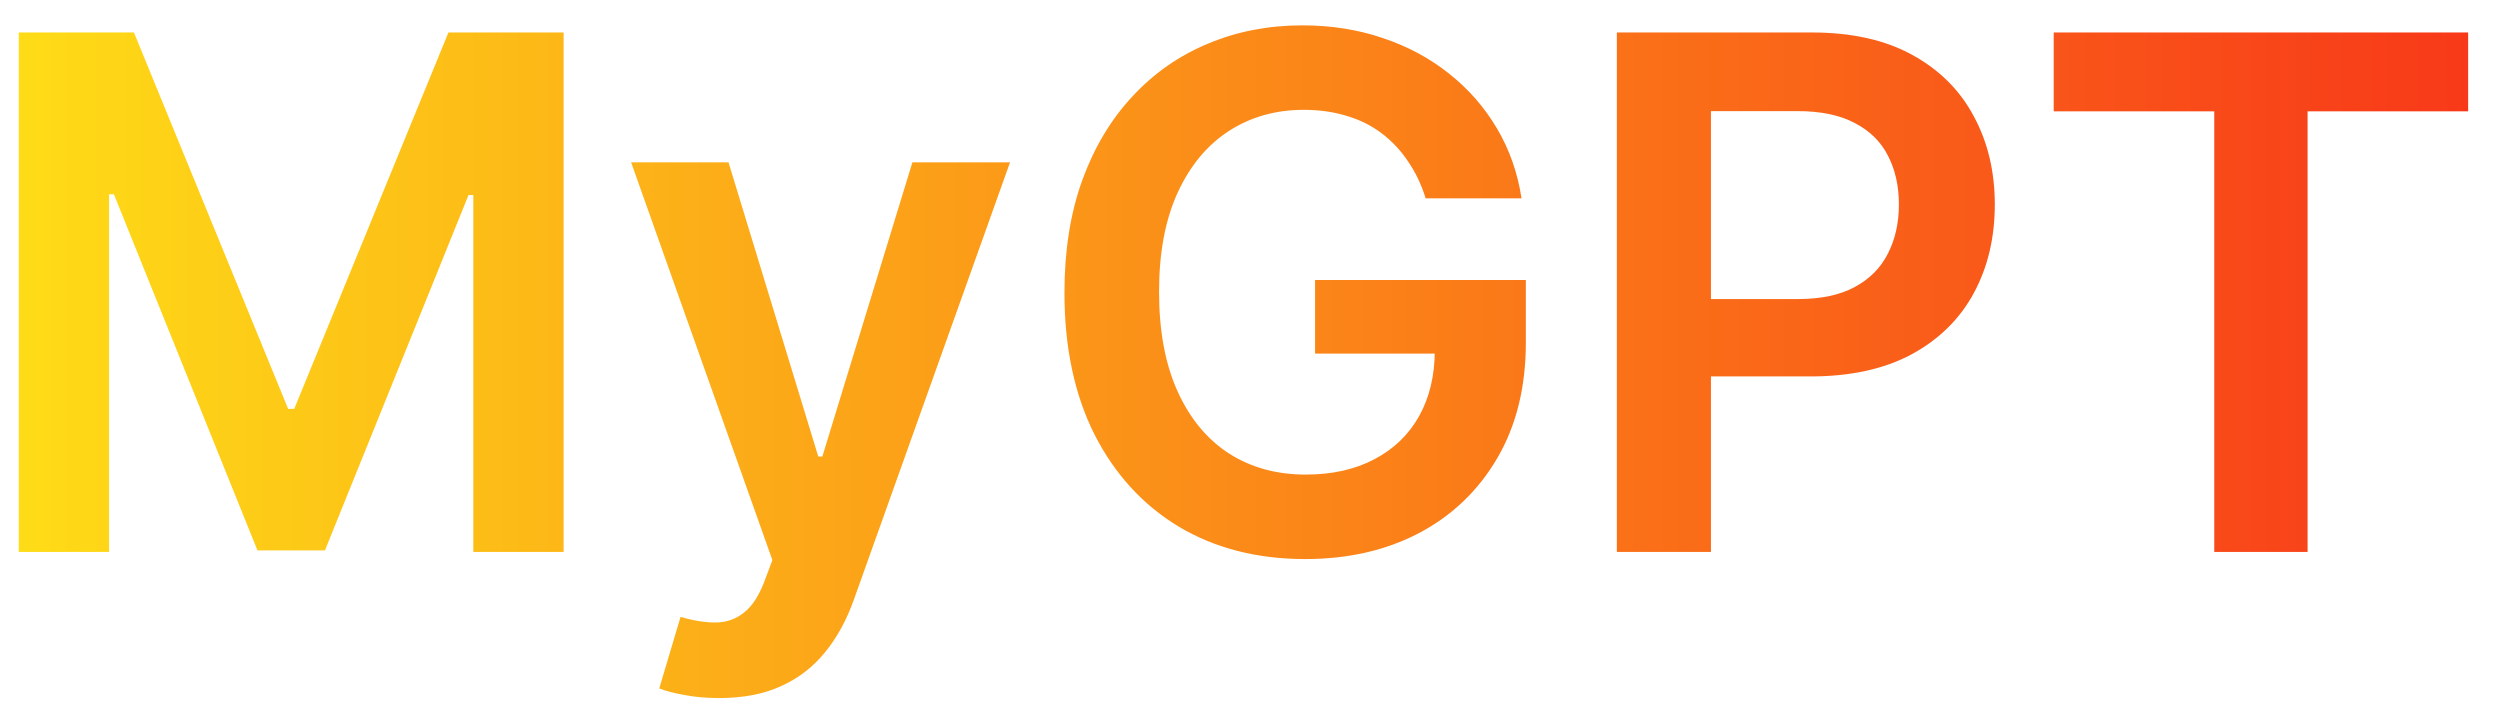 <svg width="77" height="22" viewBox="0 0 77 22" fill="none" xmlns="http://www.w3.org/2000/svg">
<path d="M0.578 1H4.125L8.875 12.594H9.062L13.812 1H17.359V17H14.578V6.008H14.43L10.008 16.953H7.93L3.508 5.984H3.359V17H0.578V1ZM22.148 21.5C21.763 21.5 21.406 21.469 21.078 21.406C20.755 21.349 20.497 21.281 20.305 21.203L20.961 19C21.372 19.12 21.74 19.177 22.062 19.172C22.385 19.167 22.669 19.065 22.914 18.867C23.164 18.674 23.375 18.352 23.547 17.898L23.789 17.25L19.438 5H22.438L25.203 14.062H25.328L28.102 5H31.109L26.305 18.453C26.081 19.088 25.784 19.633 25.414 20.086C25.044 20.544 24.591 20.893 24.055 21.133C23.523 21.378 22.888 21.5 22.148 21.5ZM43.91 6.109C43.78 5.688 43.6 5.31 43.371 4.977C43.147 4.638 42.876 4.349 42.559 4.109C42.246 3.87 41.887 3.69 41.48 3.57C41.074 3.445 40.632 3.383 40.152 3.383C39.293 3.383 38.527 3.599 37.855 4.031C37.184 4.464 36.655 5.099 36.27 5.938C35.889 6.771 35.699 7.786 35.699 8.984C35.699 10.193 35.889 11.216 36.27 12.055C36.65 12.893 37.178 13.531 37.855 13.969C38.533 14.401 39.319 14.617 40.215 14.617C41.027 14.617 41.73 14.461 42.324 14.148C42.923 13.836 43.384 13.393 43.707 12.82C44.03 12.242 44.191 11.565 44.191 10.789L44.848 10.891H40.504V8.625H46.996V10.547C46.996 11.917 46.704 13.102 46.121 14.102C45.538 15.102 44.736 15.872 43.715 16.414C42.694 16.951 41.522 17.219 40.199 17.219C38.725 17.219 37.431 16.888 36.316 16.227C35.207 15.56 34.34 14.615 33.715 13.391C33.095 12.162 32.785 10.703 32.785 9.016C32.785 7.724 32.967 6.57 33.332 5.555C33.702 4.539 34.217 3.677 34.879 2.969C35.54 2.255 36.316 1.714 37.207 1.344C38.098 0.969 39.066 0.781 40.113 0.781C40.999 0.781 41.824 0.911 42.59 1.172C43.355 1.427 44.035 1.792 44.629 2.266C45.228 2.74 45.72 3.302 46.105 3.953C46.491 4.604 46.743 5.323 46.863 6.109H43.91ZM49.799 17V1H55.799C57.028 1 58.059 1.229 58.893 1.688C59.731 2.146 60.364 2.776 60.791 3.578C61.223 4.375 61.44 5.281 61.44 6.297C61.44 7.323 61.223 8.234 60.791 9.031C60.359 9.828 59.721 10.456 58.877 10.914C58.033 11.367 56.994 11.594 55.76 11.594H51.783V9.211H55.369C56.088 9.211 56.676 9.086 57.135 8.836C57.593 8.586 57.932 8.242 58.15 7.805C58.374 7.367 58.486 6.865 58.486 6.297C58.486 5.729 58.374 5.229 58.15 4.797C57.932 4.365 57.59 4.029 57.127 3.789C56.669 3.544 56.078 3.422 55.353 3.422H52.697V17H49.799ZM63.254 3.43V1H76.019V3.43H71.074V17H68.199V3.43H63.254Z" fill="url(#paint0_linear_2039_11137)"/>
<defs>
<linearGradient id="paint0_linear_2039_11137" x1="-1" y1="9" x2="77" y2="9" gradientUnits="userSpaceOnUse">
<stop stop-color="#FEDF17"/>
<stop offset="1" stop-color="#F83719"/>
</linearGradient>
</defs>
</svg>
